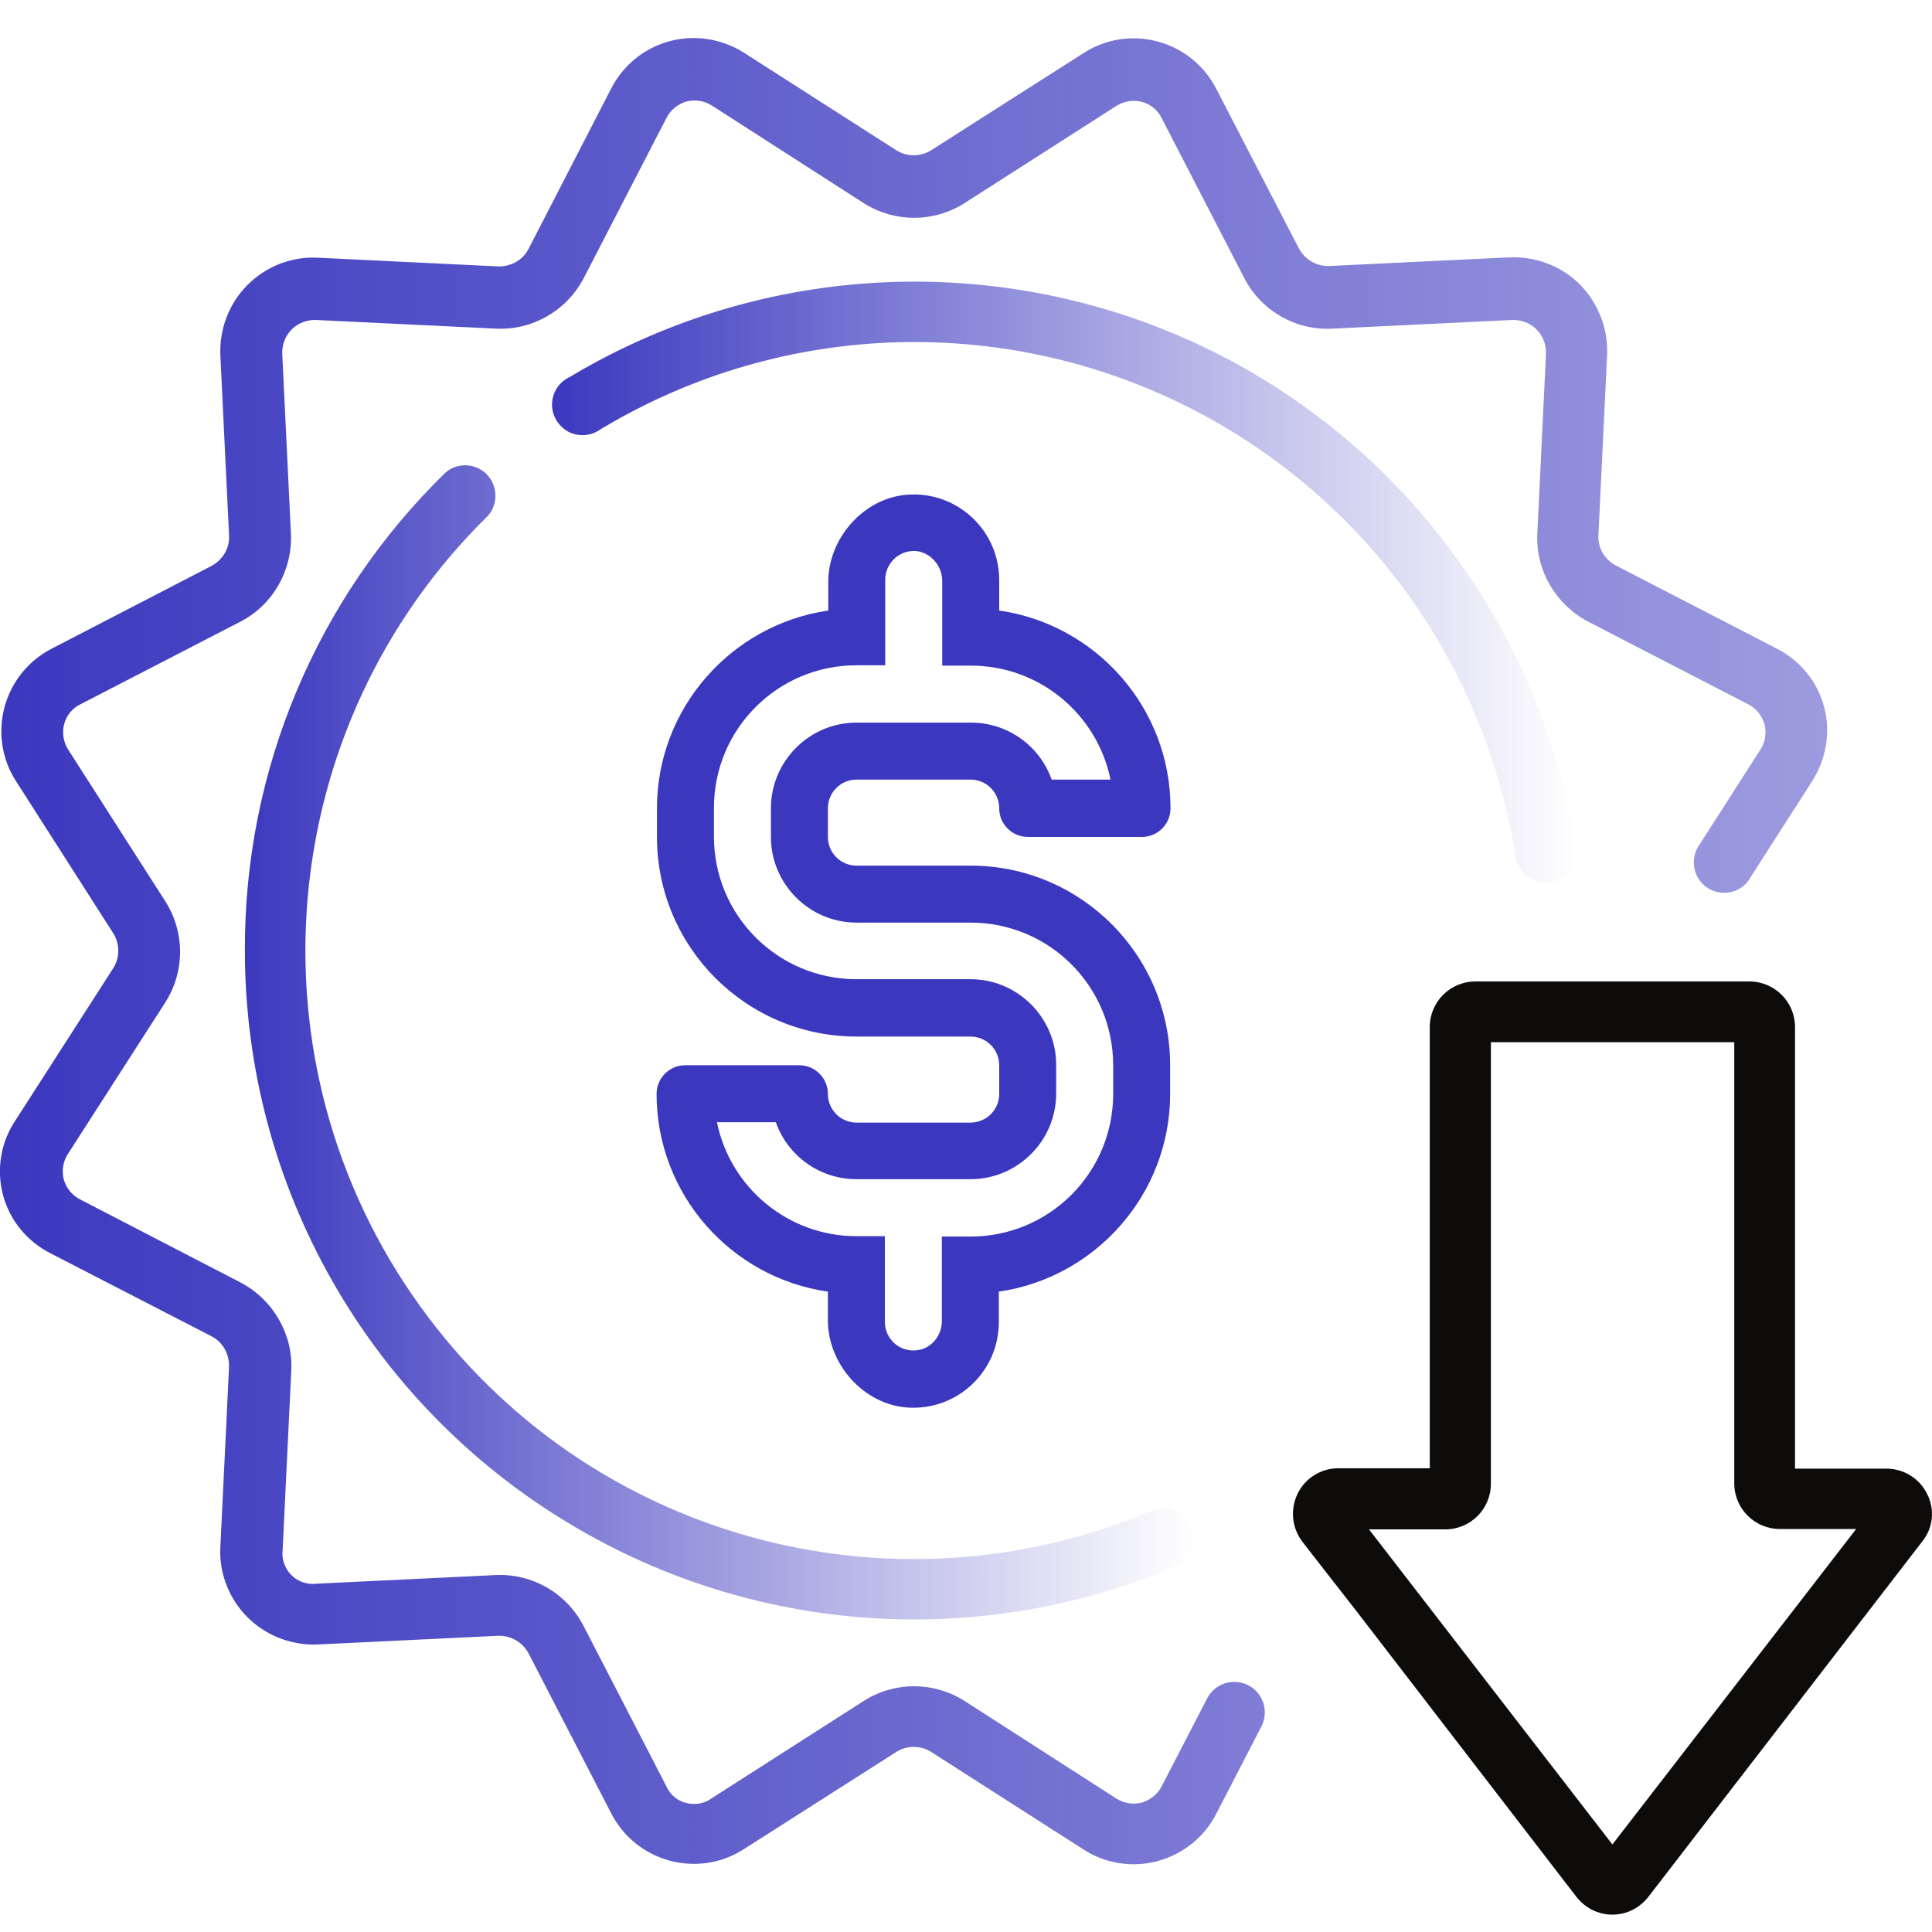 <?xml version="1.0" encoding="utf-8"?>
<!-- Generator: Adobe Illustrator 23.0.5, SVG Export Plug-In . SVG Version: 6.00 Build 0)  -->
<svg version="1.1" id="Слой_1" xmlns="http://www.w3.org/2000/svg" xmlns:xlink="http://www.w3.org/1999/xlink" x="0px" y="0px"
	 viewBox="0 0 512 512" style="enable-background:new 0 0 512 512;" xml:space="preserve">
<style type="text/css">
	.st0{fill:#3B38BF;}
	.st1{fill:url(#SVGID_1_);}
	.st2{fill:url(#SVGID_2_);}
	.st3{fill:#0E0C0A;}
	.st4{fill:url(#SVGID_3_);}
</style>
<path class="st0" d="M219.5,154.2v7.6c-25.6,3.7-45.4,25.8-45.4,52.4v7.6c0,29.2,23.7,52.9,52.9,52.9h30.2c4.2,0,7.6,3.4,7.6,7.6
	v7.6c0,4.2-3.4,7.6-7.6,7.6H227c-4.2,0-7.6-3.4-7.6-7.6v0c0-4.2-3.4-7.6-7.6-7.6h-30.2c-4.2,0-7.6,3.4-7.6,7.6l0,0
	c0,26.6,19.7,48.7,45.4,52.4v7.6c0,11.6,9.4,22.2,20.9,23.1c13.3,1,24.4-9.5,24.4-22.6v-8.1c25.6-3.7,45.4-25.8,45.4-52.4v-7.6
	c0-29.2-23.7-52.9-52.9-52.9H227c-4.2,0-7.6-3.4-7.6-7.6v-7.6c0-4.2,3.4-7.6,7.6-7.6h30.2c4.2,0,7.6,3.4,7.6,7.6v0
	c0,4.2,3.4,7.6,7.6,7.6h30.2c4.2,0,7.6-3.4,7.6-7.6v0c0-26.6-19.7-48.7-45.4-52.4v-8.1c0-13.1-11.1-23.6-24.4-22.6
	C228.8,132,219.5,142.7,219.5,154.2z M249.7,154l0,22.4h7.6c18.3,0,33.5,13,37,30.2h-15.6c-3.1-8.8-11.5-15.1-21.4-15.1H227
	c-12.5,0-22.7,10.2-22.7,22.7v7.6c0,12.5,10.2,22.7,22.7,22.7h30.2c20.9,0,37.8,16.9,37.8,37.8v7.6c0,20.9-16.9,37.8-37.8,37.8h-7.6
	v22.4c0,3.8-2.7,7.2-6.4,7.7c-4.7,0.7-8.7-2.9-8.7-7.5v-22.7H227c-18.3,0-33.5-13-37-30.2h15.6c3.1,8.8,11.5,15.1,21.4,15.1h30.2
	c12.5,0,22.7-10.2,22.7-22.7v-7.6c0-12.5-10.2-22.7-22.7-22.7H227c-20.9,0-37.8-16.9-37.8-37.8v-7.6c0-20.9,16.9-37.8,37.8-37.8h7.6
	v-22.7c0-4.5,4-8.2,8.7-7.5C247,146.8,249.7,150.2,249.7,154z"/>
<linearGradient id="SVGID_1_" gradientUnits="userSpaceOnUse" x1="-9.094947e-13" y1="252.088" x2="484.26" y2="252.088">
	<stop  offset="0" style="stop-color:#3B38BF"/>
	<stop  offset="1" style="stop-color:#3B38BF;stop-opacity:0.5"/>
</linearGradient>
<path class="st1" d="M483.4,187.3c-1.8-6.8-6.5-12.4-12.7-15.5l-42.4-21.9c-3-1.5-4.9-4.7-4.7-8.1l2.3-47.7c0.3-7-2.3-13.7-7.2-18.7
	c-4.9-4.9-11.7-7.5-18.7-7.2l-47.7,2.3c-3.4,0.1-6.5-1.7-8.1-4.7l-21.9-42.3c-3.2-6.2-8.8-10.7-15.5-12.5
	c-6.7-1.8-13.9-0.7-19.7,3.1l-40.3,25.7c-2.8,1.8-6.5,1.8-9.3,0L197.2,14c-5.8-3.7-13-4.9-19.7-3.1c-6.7,1.8-12.3,6.3-15.5,12.5
	l-21.9,42.5c-1.5,3-4.7,4.8-8.1,4.7l-47.7-2.3c-7-0.4-13.8,2.3-18.7,7.2c-4.9,4.9-7.5,11.7-7.2,18.7l2.3,47.7
	c0.2,3.4-1.7,6.5-4.7,8.1l-42.3,21.9c-6.2,3.2-10.7,8.8-12.5,15.5s-0.7,13.9,3.1,19.7l25.7,40.2c1.8,2.8,1.8,6.5,0,9.3L4.1,296.9
	c-3.9,5.8-5.1,13-3.3,19.8c1.8,6.8,6.5,12.4,12.7,15.5L56,354.1c3,1.5,4.8,4.7,4.7,8.1l-2.3,47.7c-0.4,7,2.3,13.8,7.2,18.7
	c4.9,4.9,11.7,7.5,18.7,7.2l47.7-2.3c3.4-0.1,6.5,1.7,8.1,4.7l21.9,42.4c3.2,6.2,8.8,10.7,15.5,12.5s13.9,0.7,19.7-3.1l40.3-25.7
	c2.8-1.8,6.5-1.8,9.3,0l40.3,25.8c5.8,3.8,13,4.9,19.7,3.1c6.7-1.8,12.4-6.4,15.5-12.5l12-23.2c2-4,0.5-8.8-3.5-10.9
	c-4-2-8.8-0.5-10.9,3.5l-12,23.2c-1.1,2.2-3,3.7-5.3,4.4c-2.3,0.6-4.8,0.2-6.8-1.1l-40.3-25.9c-8.1-5.1-18.4-5.1-26.5,0l-40.3,25.8
	c-2,1.5-4.5,1.9-6.9,1.3c-2.4-0.6-4.3-2.3-5.3-4.6l-21.9-42.4c-4.5-8.6-13.5-13.8-23.1-13.4l-47.7,2.3c-2.5,0.3-4.9-0.6-6.6-2.3
	c-1.7-1.7-2.6-4.2-2.3-6.6l2.3-47.8c0.4-9.6-4.9-18.6-13.4-23.1l-42.5-22c-2.2-1.1-3.7-3-4.4-5.3c-0.6-2.3-0.2-4.8,1.1-6.8
	l25.9-40.3c5.1-8.1,5.1-18.4,0-26.5l-25.8-40.3c-1.3-2-1.7-4.5-1.1-6.8c0.6-2.3,2.2-4.3,4.4-5.3l42.4-21.9
	c8.6-4.5,13.7-13.6,13.3-23.2l-2.3-47.7c-0.1-2.4,0.8-4.8,2.5-6.5c1.7-1.7,4.1-2.6,6.5-2.5l47.8,2.3c9.6,0.4,18.6-4.8,23.1-13.4
	l21.9-42.4c1.1-2.2,3-3.7,5.3-4.4c2.3-0.6,4.8-0.2,6.8,1.1l40.3,25.9c8.1,5.1,18.4,5.1,26.5,0l40.3-25.8c2-1.3,4.5-1.7,6.8-1.1
	c2.3,0.6,4.3,2.2,5.3,4.4l21.9,42.4c4.5,8.6,13.6,13.8,23.2,13.3l47.7-2.3c2.4-0.1,4.8,0.8,6.5,2.5s2.6,4.1,2.5,6.5l-2.3,47.8
	c-0.4,9.6,4.9,18.6,13.4,23.1l42.4,21.9c2.2,1.1,3.7,3,4.4,5.3c0.6,2.3,0.2,4.8-1.1,6.8l-16.1,25.1c-1.7,2.4-2,5.6-0.7,8.3
	c1.3,2.7,4,4.4,7,4.5c3,0.1,5.8-1.5,7.2-4.1l16.1-25.1C484,201.3,485.2,194.1,483.4,187.3z"/>
<linearGradient id="SVGID_2_" gradientUnits="userSpaceOnUse" x1="64.763" y1="276.384" x2="316.083" y2="276.384">
	<stop  offset="0" style="stop-color:#3B38BF"/>
	<stop  offset="1" style="stop-color:#3B38BF;stop-opacity:0"/>
</linearGradient>
<path class="st2" d="M111.3,346.1c-46.5-64.6-38.9-153.6,18-209.4c2.8-3.2,2.6-8-0.3-11c-3-3-7.7-3.2-10.9-0.5h0
	c-34.2,33.3-53.4,79-53.2,126.7c0,62.3,32.7,120,86.2,152c48.8,29.3,108.4,33.2,160.2,11.3c4.9-2.1,6.5-8.2,3.2-12.4l0,0
	c-2.3-2.9-6.2-3.9-9.5-2.4C236.1,429.6,155.5,407.6,111.3,346.1z"/>
<path class="st3" d="M510.7,395.9c-2-4.1-6.2-6.7-10.8-6.7h-24.2V272.2c0-6.7-5.4-12.1-12.1-12.1H452h-0.5h-16.1h-0.2h-44.2
	c-6.7,0-12.1,5.4-12.1,12.1v116.9h-24.2c-4.6,0-8.8,2.6-10.8,6.7c-2,4.1-1.6,9,1.2,12.7l2,2.6l12.4,15.9l0,0l58.2,75.6
	c2.3,3,5.8,4.8,9.6,4.8c3.8,0,7.3-1.8,9.6-4.8l72.6-94.2C512.3,404.9,512.8,400,510.7,395.9z M427.3,488.8l-64.5-83.5H383
	c6.7,0,12.1-5.4,12.1-12.1V276.2h64.5v116.9c0,6.7,5.4,12.1,12.1,12.1h20.2L427.3,488.8z"/>
<linearGradient id="SVGID_3_" gradientUnits="userSpaceOnUse" x1="146.305" y1="154.328" x2="417.757" y2="154.328">
	<stop  offset="0" style="stop-color:#3B38BF"/>
	<stop  offset="1" style="stop-color:#3B38BF;stop-opacity:0"/>
</linearGradient>
<path class="st4" d="M417.4,223.7c-0.3-2.1-0.7-4.2-1.1-6.3c0,0,0,0,0,0c-0.3-1.7-0.7-3.4-1.1-5.1c0,0,0-0.1,0-0.1
	c-11.4-49.4-43.4-92.1-89-116.6C271.1,66.2,204.6,67.8,151,99.9c-2.8,1.3-4.6,4-4.7,7.1c-0.1,3.1,1.6,5.9,4.3,7.4
	c2.7,1.4,6,1.2,8.5-0.6c48.6-29.3,109-30.9,159.1-4.2c33.6,17.9,59.3,46.8,73.3,81.1l0,0c1.8,4.3,3.3,8.6,4.7,13c0,0.1,0,0.1,0,0.2
	c0.4,1.3,0.8,2.6,1.2,3.9c0.2,0.7,0.4,1.5,0.6,2.2c0.2,0.6,0.3,1.2,0.5,1.8c1.1,4.3,2.1,8.7,2.8,13.2c0,0,0,0,0,0
	c0.1,0.5,0.2,1,0.3,1.5c0.2,3.1,2.2,5.7,5,6.9c2.9,1.1,6.1,0.6,8.4-1.5C417.4,229.9,418.3,226.7,417.4,223.7z"/>
</svg>
